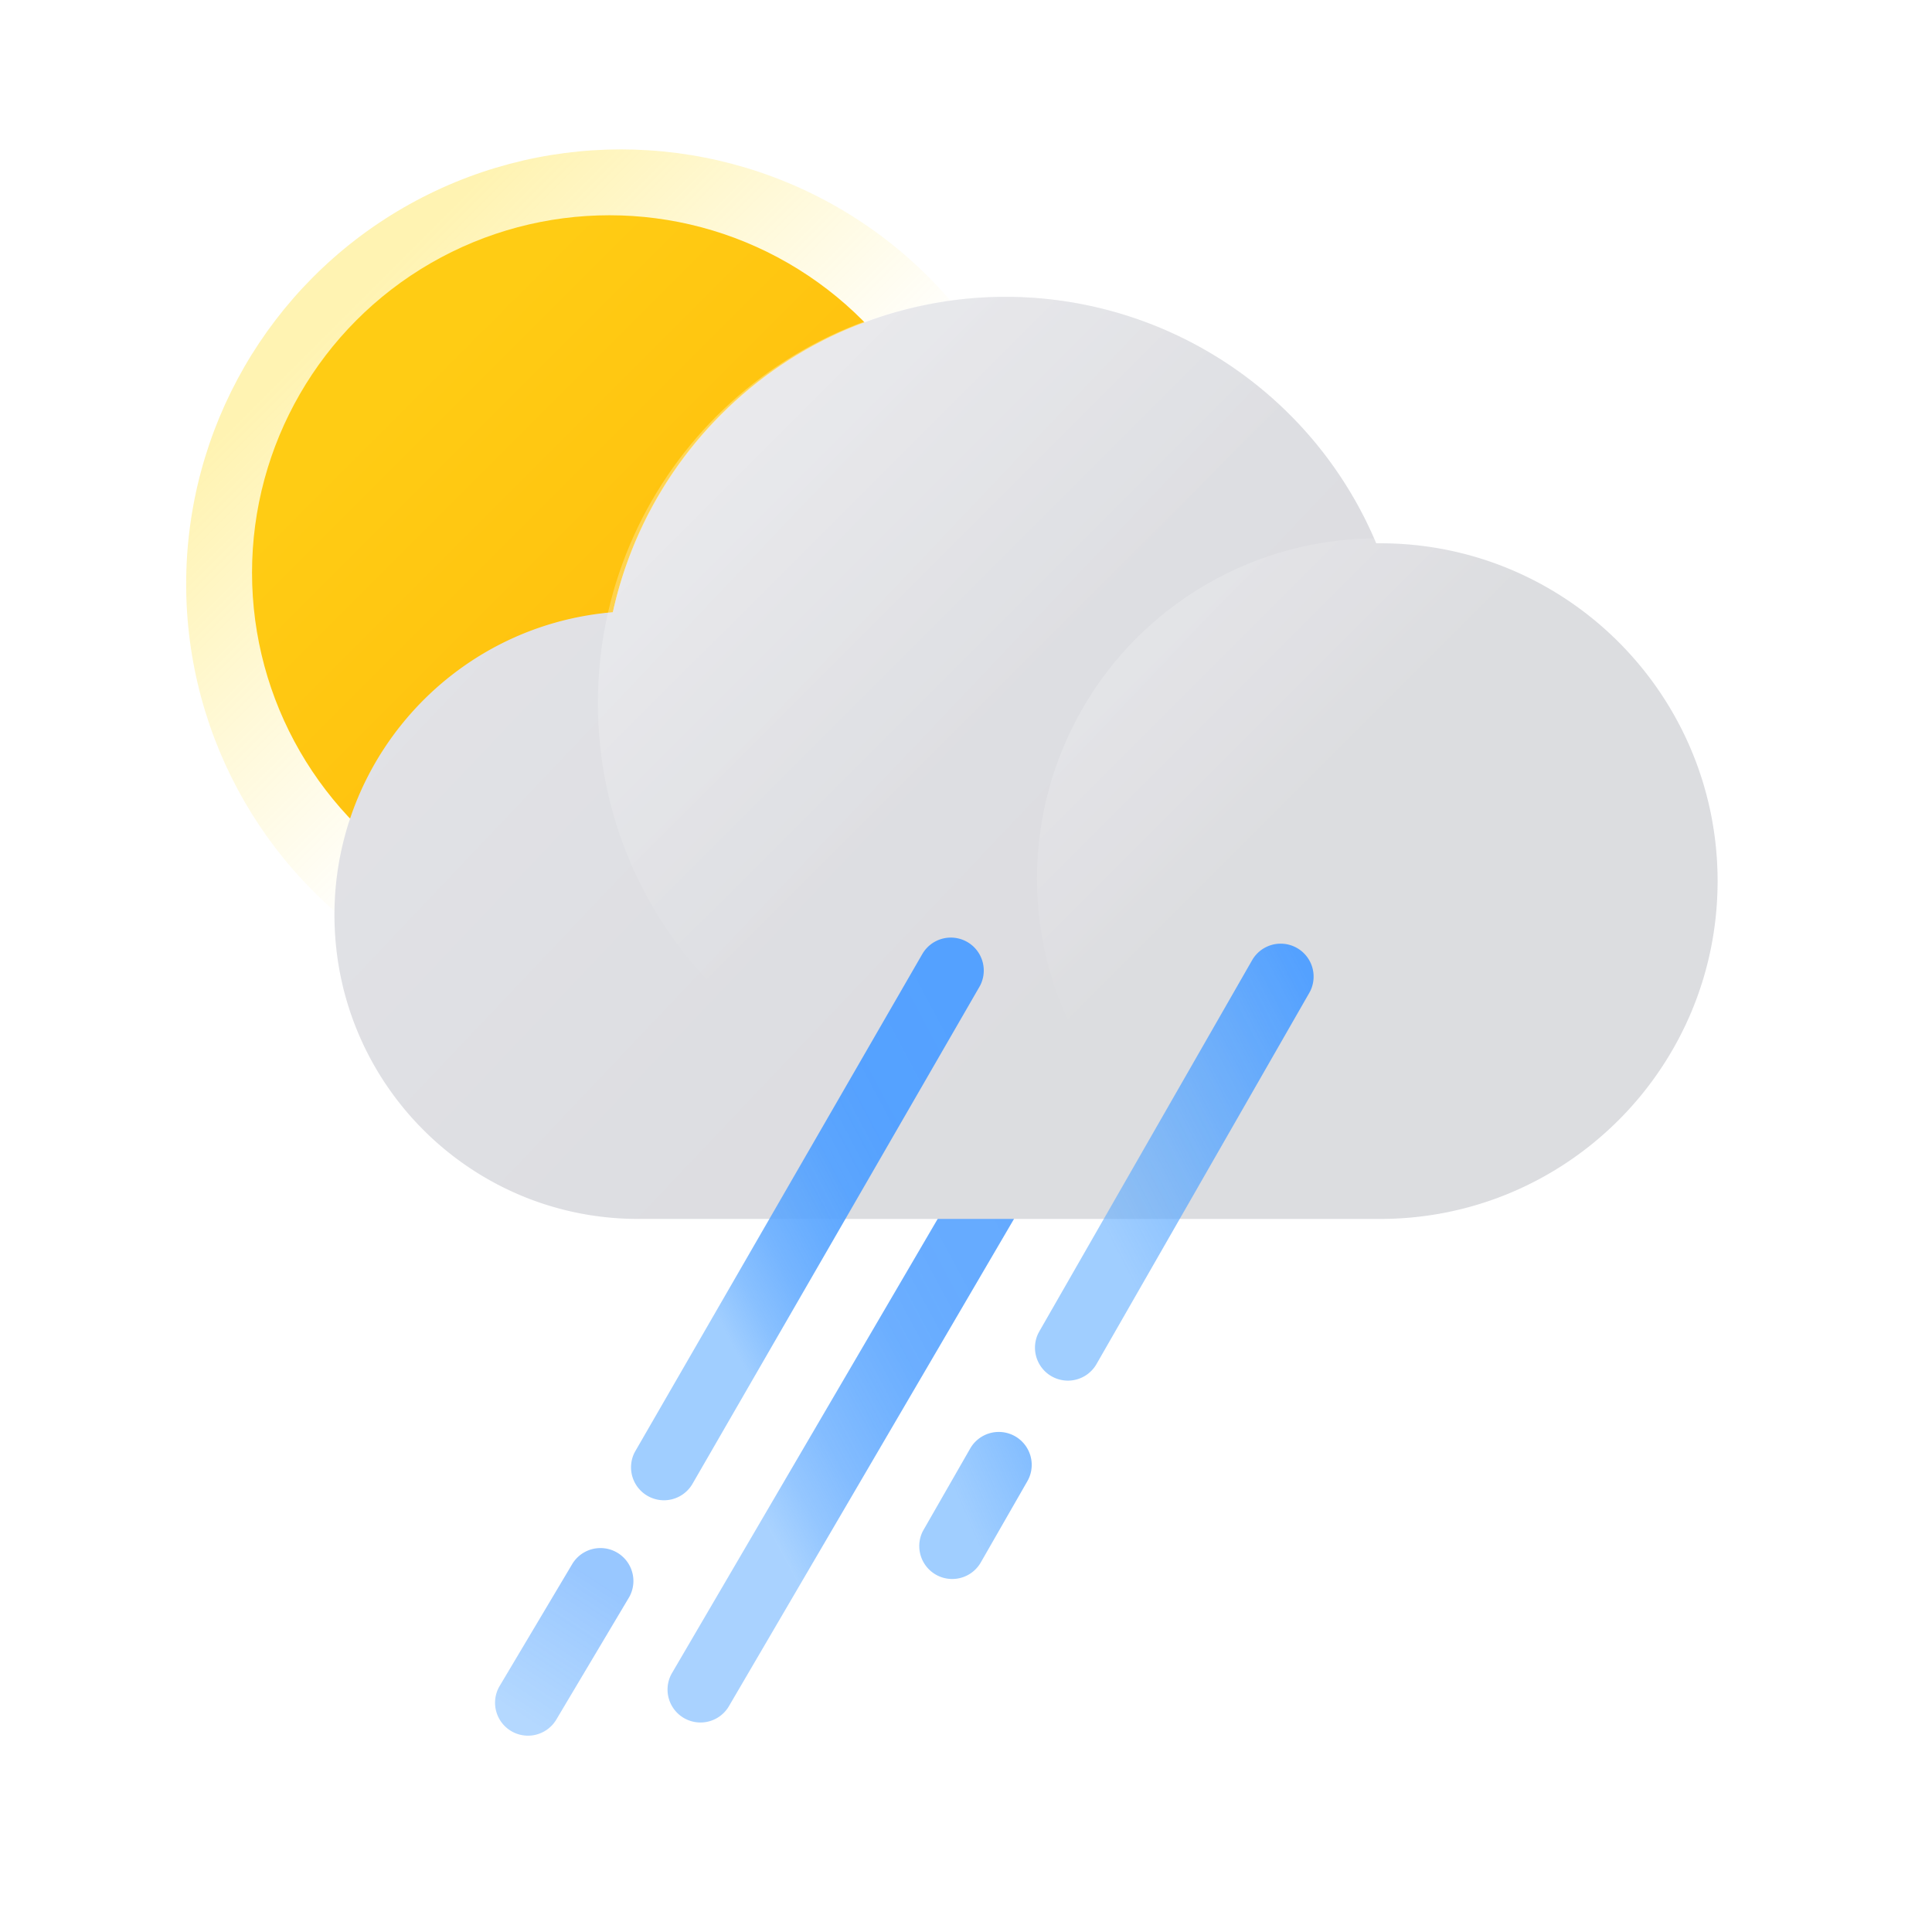 <svg width="100" height="100" viewBox="0 0 100 100" xmlns="http://www.w3.org/2000/svg" xmlns:xlink="http://www.w3.org/1999/xlink">
    <defs>
        <linearGradient x1="18.861%" y1="18.861%" x2="54.736%" y2="54.75%" id="846c8enn4a">
            <stop stop-color="#FFD800" offset="0%"/>
            <stop stop-color="#FFD800" stop-opacity="0" offset="100%"/>
        </linearGradient>
        <linearGradient x1="21.179%" y1="65.326%" x2="86.547%" y2="9.264%" id="xuu7b9xv1b">
            <stop stop-color="#61ADFF" stop-opacity=".6" offset="0%"/>
            <stop stop-color="#61ADFF" stop-opacity=".6" offset="0%"/>
            <stop stop-color="#5DA9FF" stop-opacity=".73" offset="11%"/>
            <stop stop-color="#5AA6FF" stop-opacity=".83" offset="23%"/>
            <stop stop-color="#57A4FF" stop-opacity=".9" offset="36%"/>
            <stop stop-color="#55A2FF" stop-opacity=".96" offset="50%"/>
            <stop stop-color="#54A1FF" stop-opacity=".99" offset="68%"/>
            <stop stop-color="#54A1FF" offset="100%"/>
        </linearGradient>
        <linearGradient x1="22.533%" y1="22.533%" x2="85.133%" y2="85.133%" id="lqm172tgrd">
            <stop stop-color="#FFCC14" offset="0%"/>
            <stop stop-color="#FFB90A" offset="100%"/>
        </linearGradient>
        <linearGradient x1="-24.889%" y1="9.69%" x2="63.398%" y2="64.856%" id="drsldqe97g">
            <stop stop-color="#E9E9ED" offset="0%"/>
            <stop stop-color="#DEDFE3" offset="100%"/>
        </linearGradient>
        <linearGradient x1="29.198%" y1="1.588%" x2="59.177%" y2="71.349%" id="ewrbcxsrjh">
            <stop stop-color="#FFF" offset="0%"/>
            <stop stop-color="#FFF" stop-opacity="0" offset="100%"/>
        </linearGradient>
        <linearGradient x1="8.536%" y1="7.181%" x2="39.762%" y2="39.439%" id="jzxwgp4cti">
            <stop stop-color="#FFF" offset="0%"/>
            <stop stop-color="#FFF" stop-opacity="0" offset="100%"/>
        </linearGradient>
        <linearGradient x1="-24.662%" y1="10.31%" x2="62.751%" y2="64.585%" id="ue4wdk8p7j">
            <stop stop-color="#E9E9ED" offset="0%"/>
            <stop stop-color="#DEDFE3" offset="100%"/>
        </linearGradient>
        <linearGradient x1="7.433%" y1="7.406%" x2="50.395%" y2="50.381%" id="qu169bv0ok">
            <stop stop-color="#FFF" offset="0%"/>
            <stop stop-color="#FFF" stop-opacity="0" offset="100%"/>
        </linearGradient>
        <linearGradient x1="7.173%" y1="7.173%" x2="39.43%" y2="39.43%" id="mht84auc5l">
            <stop stop-color="#FFF" offset="0%"/>
            <stop stop-color="#FFF" stop-opacity="0" offset="100%"/>
        </linearGradient>
        <linearGradient x1="11.774%" y1="5.384%" x2="170.706%" y2="-84.791%" id="c7tzlykb3m">
            <stop stop-color="#61ADFF" stop-opacity=".6" offset="0%"/>
            <stop stop-color="#61ADFF" stop-opacity=".6" offset="0%"/>
            <stop stop-color="#54A1FF" offset="100%"/>
        </linearGradient>
        <linearGradient x1="20.289%" y1="59.634%" x2="92.345%" y2=".946%" id="66y72k9qnn">
            <stop stop-color="#61ADFF" stop-opacity=".6" offset="0%"/>
            <stop stop-color="#54A1FF" offset="100%"/>
        </linearGradient>
        <linearGradient x1="21.151%" y1="63.606%" x2="87.889%" y2="6.974%" id="kf2yh38cno">
            <stop stop-color="#61ADFF" stop-opacity=".6" offset="0%"/>
            <stop stop-color="#61ADFF" stop-opacity=".6" offset="0%"/>
            <stop stop-color="#5DA9FF" stop-opacity=".73" offset="11%"/>
            <stop stop-color="#5AA6FF" stop-opacity=".83" offset="23%"/>
            <stop stop-color="#57A4FF" stop-opacity=".9" offset="36%"/>
            <stop stop-color="#55A2FF" stop-opacity=".96" offset="50%"/>
            <stop stop-color="#54A1FF" stop-opacity=".99" offset="68%"/>
            <stop stop-color="#54A1FF" offset="100%"/>
        </linearGradient>
        <linearGradient x1="22.829%" y1="90.671%" x2="61.107%" y2="11.04%" id="bta2fbi5tp">
            <stop stop-color="#61ADFF" stop-opacity=".8" offset="0%"/>
            <stop stop-color="#54A1FF" offset="100%"/>
        </linearGradient>
        <filter x="-27.8%" y="-41.7%" width="155.6%" height="183.3%" filterUnits="objectBoundingBox" id="wqrh2wp3se">
            <feOffset in="SourceAlpha" result="shadowOffsetOuter1"/>
            <feGaussianBlur stdDeviation="5" in="shadowOffsetOuter1" result="shadowBlurOuter1"/>
            <feColorMatrix values="0 0 0 0 0.62 0 0 0 0 0.216 0 0 0 0 0 0 0 0 0.3 0" in="shadowBlurOuter1" result="shadowMatrixOuter1"/>
            <feMerge>
                <feMergeNode in="shadowMatrixOuter1"/>
                <feMergeNode in="SourceGraphic"/>
            </feMerge>
        </filter>
        <circle id="as9dfool3c" cx="18.5" cy="18.5" r="18.5"/>
    </defs>
    <g fill="none" fill-rule="evenodd">
        <circle cx="22.5" cy="22.5" r="22.5" opacity=".3" transform="translate(9.636 7.733)" fill="url(#846c8enn4a)" fill-rule="nonzero"/>
        <path d="M52.216 56.798a1.705 1.705 0 0 1 2.993 1.63l-.05.092L37.72 88.327a1.705 1.705 0 0 1-2.992-1.63l.05-.092 17.437-29.807z" fill="url(#xuu7b9xv1b)" fill-rule="nonzero" opacity=".9"/>
        <g transform="translate(13.045 11.142)">
            <mask id="uohw7fduif" fill="#fff">
                <use xlink:href="#as9dfool3c"/>
            </mask>
            <use fill="url(#lqm172tgrd)" fill-rule="nonzero" xlink:href="#as9dfool3c"/>
            <g filter="url(#wqrh2wp3se)" mask="url(#uohw7fduif)" fill-rule="nonzero">
                <g transform="translate(4.514 4.222)">
                    <path d="M53.741 12.756h-.193C50.06 4.394 41.61-.73 32.656.085 23.701.9 16.298 7.468 14.35 16.325 6.014 17.024-.29 24.238.07 32.671c.358 8.433 7.249 15.077 15.614 15.055h38.064c9.57 0 17.33-7.828 17.33-17.486 0-9.657-7.76-17.485-17.33-17.485h-.006z" fill="url(#drsldqe97g)"/>
                    <path d="M55.168 20.739c0 11.453-9.285 20.738-20.739 20.738-11.453 0-20.738-9.285-20.738-20.738C13.69 9.285 22.976 0 34.429 0c11.454 0 20.739 9.285 20.739 20.739z" fill="url(#ewrbcxsrjh)" opacity=".5"/>
                    <ellipse fill="url(#jzxwgp4cti)" opacity=".25" cx="53.747" cy="30.114" rx="17.33" ry="17.614"/>
                </g>
            </g>
        </g>
        <g transform="translate(17.311 15.364)" fill-rule="nonzero">
            <path d="M54.117 12.756h-.196A20.815 20.815 0 0 0 32.863.085a20.824 20.824 0 0 0-18.453 16.24c-8.403.7-14.756 7.914-14.395 16.347.36 8.433 7.307 15.077 15.74 15.055h38.367c9.648 0 17.469-7.828 17.469-17.486 0-9.657-7.821-17.485-17.469-17.485h-.005z" fill="url(#ue4wdk8p7j)"/>
            <path d="M54.117 12.756h-.196A20.815 20.815 0 0 0 32.863.085a20.824 20.824 0 0 0-18.453 16.24c-8.403.7-14.756 7.914-14.395 16.347.36 8.433 7.307 15.077 15.74 15.055h38.367c9.648 0 17.469-7.828 17.469-17.486 0-9.657-7.821-17.485-17.469-17.485h-.005z" fill="#A3A5AA" opacity=".05"/>
            <path d="M55.682 21.023c0 11.61-9.412 21.022-21.023 21.022-11.61 0-21.023-9.412-21.023-21.022C13.636 9.413 23.05 0 34.66 0s21.023 9.412 21.023 21.023z" fill="url(#qu169bv0ok)" opacity=".35"/>
            <circle fill="url(#mht84auc5l)" opacity=".25" cx="53.977" cy="30.114" r="17.614"/>
        </g>
        <path d="M50.226 74.959a1.705 1.705 0 0 1 3.006 1.604l-.049.092-2.42 4.221a1.705 1.705 0 0 1-3.007-1.604l.05-.091 2.42-4.222z" fill="url(#c7tzlykb3m)" fill-rule="nonzero"/>
        <path d="M64.817 49.686a1.705 1.705 0 0 1 3.006 1.604l-.049.092-11.022 19.227a1.705 1.705 0 0 1-3.007-1.604l.049-.091 11.023-19.228z" fill="url(#66y72k9qnn)" fill-rule="nonzero"/>
        <path d="M47.745 49.37a1.705 1.705 0 0 1 3.002 1.612l-.05.092-14.863 25.744a1.705 1.705 0 0 1-3.001-1.613l.049-.091 14.863-25.745z" fill="url(#kf2yh38cno)" fill-rule="nonzero"/>
        <path d="M29.62 80.952a1.705 1.705 0 0 1 2.98 1.653l-.05.09-3.761 6.319a1.705 1.705 0 0 1-2.98-1.653l.05-.09 3.762-6.32z" fill="url(#bta2fbi5tp)" fill-rule="nonzero" opacity=".6"/>
    </g>
</svg>

